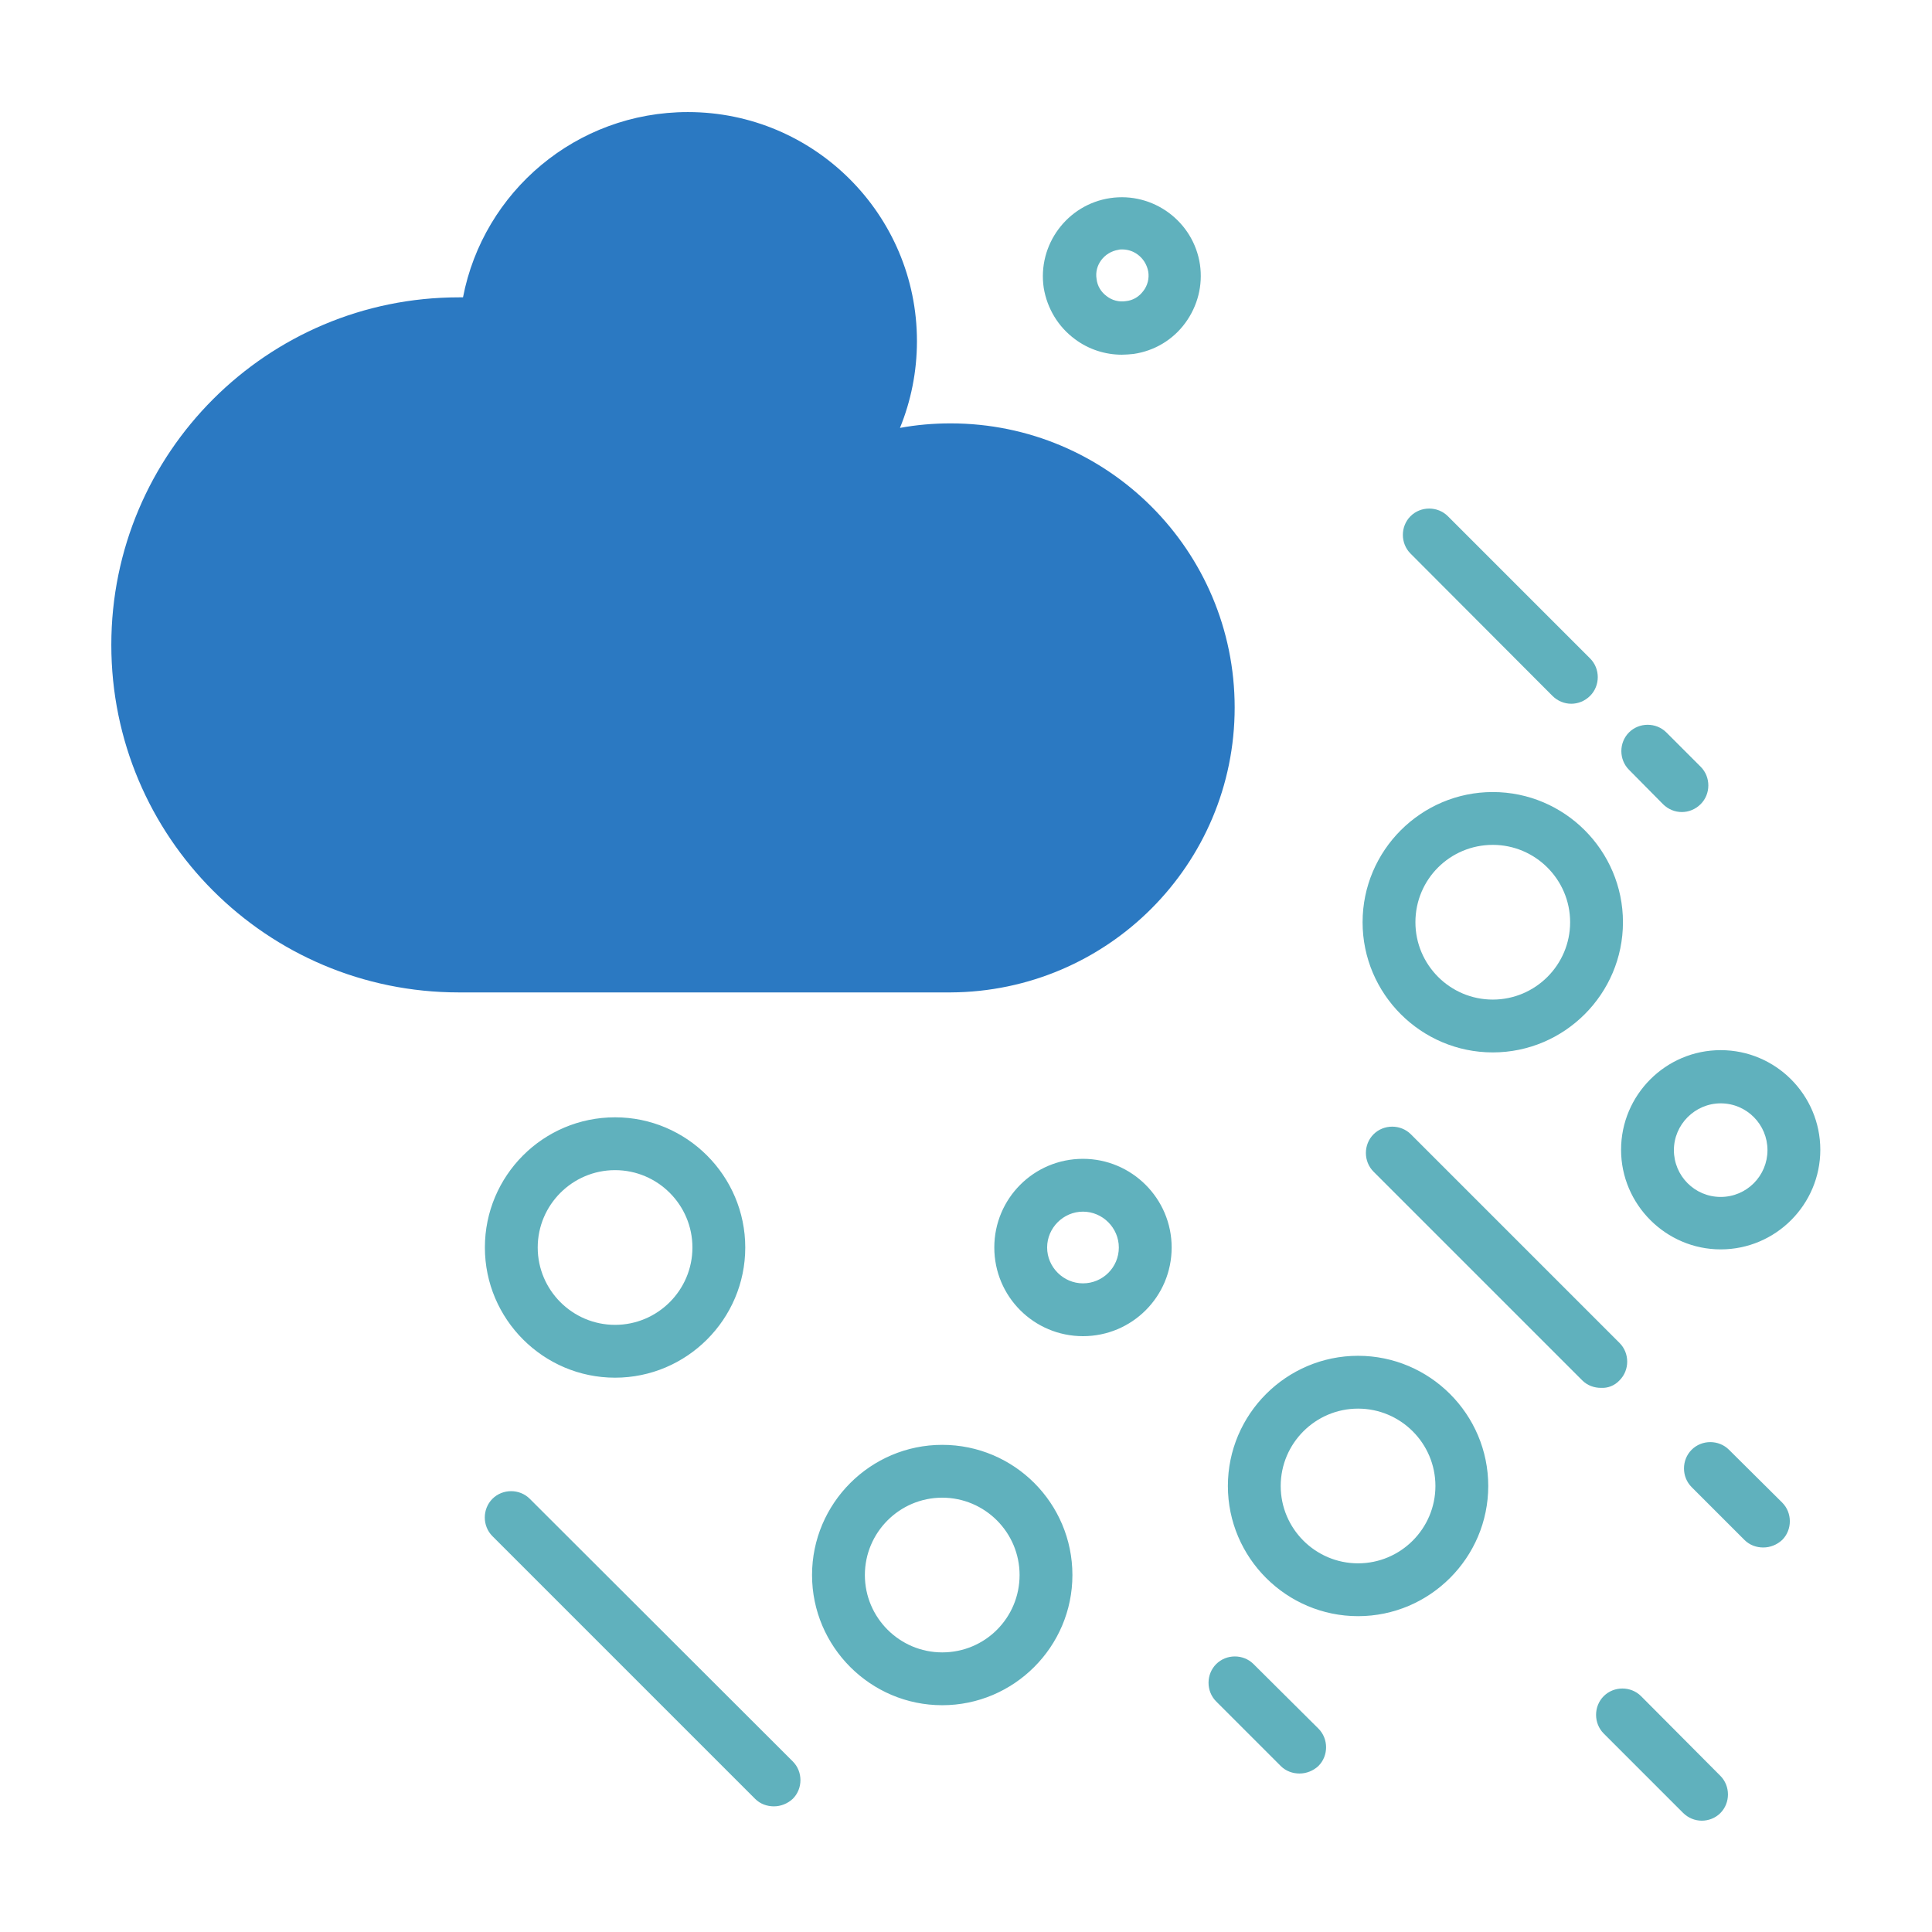 <svg viewBox="0 0 512 512" xml:space="preserve" xmlns="http://www.w3.org/2000/svg" enable-background="new 0 0 512 512"><path d="M327.2 187.5c0-41.6-33.7-75.3-75.3-75.3-4.6 0-9.1.4-13.4 1.2 2.9-7.1 4.5-14.9 4.5-23 0-33.5-27.2-60.7-60.7-60.7-29.6 0-54.2 21.1-59.6 49.1h-1.1c-50.8 0-92.1 41.2-92.1 92.1S70.7 263 121.6 263h130.3c41.6-.2 75.3-33.9 75.3-75.5z" fill="#2b79c2" class="fill-2b79c2"></path><path d="M128.5 330.6c0 19 15.5 34.5 34.5 34.5s34.5-15.5 34.5-34.5-15.5-34.5-34.5-34.5c-19.1 0-34.5 15.5-34.5 34.5zm55 0c0 11.3-9.2 20.5-20.5 20.5s-20.5-9.2-20.5-20.5 9.2-20.5 20.5-20.5 20.5 9.2 20.5 20.5zM287 307.1c-13 0-23.5 10.5-23.5 23.5s10.5 23.5 23.5 23.5 23.5-10.5 23.5-23.5-10.6-23.5-23.5-23.5zm0 33c-5.2 0-9.5-4.3-9.5-9.5s4.3-9.5 9.5-9.5 9.5 4.3 9.5 9.5c0 5.3-4.3 9.5-9.5 9.5zM359.9 359.3c-19 0-34.5 15.5-34.5 34.5s15.5 34.5 34.5 34.5 34.5-15.5 34.5-34.5-15.5-34.5-34.5-34.5zm0 55c-11.3 0-20.5-9.2-20.5-20.5s9.2-20.5 20.5-20.5 20.5 9.2 20.5 20.5-9.2 20.5-20.5 20.5zM395.6 278.9c19 0 34.5-15.5 34.5-34.5s-15.5-34.5-34.5-34.5-34.5 15.5-34.5 34.5 15.5 34.5 34.5 34.5zm0-55c11.3 0 20.5 9.2 20.5 20.5s-9.2 20.5-20.5 20.5-20.5-9.2-20.5-20.5c0-11.4 9.2-20.5 20.5-20.5zM284.9 89.9c3.6 2.7 8 4.1 12.4 4.1 1 0 2.1-.1 3.1-.2 5.5-.8 10.4-3.7 13.7-8.2 3.3-4.5 4.7-10 3.9-15.5-1.7-11.4-12.4-19.3-23.8-17.6-11.4 1.7-19.3 12.4-17.6 23.8.9 5.4 3.8 10.3 8.3 13.6zm11.5-23.7c.3-.1.7-.1 1-.1 3.4 0 6.3 2.5 6.9 5.9.3 1.8-.2 3.7-1.3 5.1-1.1 1.5-2.7 2.5-4.6 2.7-1.8.3-3.7-.2-5.1-1.3-1.5-1.1-2.5-2.7-2.7-4.6-.6-3.6 2-7.1 5.8-7.7zM456 278.3c-14.6 0-26.4 11.9-26.4 26.4s11.9 26.4 26.4 26.4c14.6 0 26.4-11.9 26.4-26.4s-11.8-26.4-26.4-26.4zm0 38.9c-6.9 0-12.4-5.6-12.4-12.4s5.6-12.4 12.4-12.4c6.9 0 12.4 5.6 12.4 12.4s-5.5 12.4-12.4 12.4zM249.7 382.9c-19 0-34.5 15.5-34.5 34.5s15.5 34.5 34.5 34.5 34.5-15.5 34.5-34.5-15.4-34.5-34.5-34.5zm0 55c-11.3 0-20.5-9.2-20.5-20.5s9.2-20.5 20.5-20.5 20.5 9.2 20.5 20.5-9.1 20.5-20.5 20.5zM411.4 184.4c1.4 1.4 3.2 2.1 5 2.1s3.6-.7 5-2.1c2.7-2.7 2.7-7.2 0-9.9l-37.7-37.7c-2.7-2.7-7.2-2.7-9.9 0s-2.7 7.2 0 9.9l37.6 37.7zM440.7 213.1c1.4 1.4 3.2 2.1 5 2.1 1.8 0 3.6-.7 5-2.1 2.7-2.7 2.7-7.2 0-9.9l-9.1-9.1c-2.7-2.7-7.2-2.7-9.9 0s-2.7 7.2 0 9.9l9 9.1zM429.2 365.8c2.7-2.7 2.7-7.2 0-9.9l-55.3-55.3c-2.7-2.7-7.2-2.7-9.9 0s-2.7 7.2 0 9.9l55.3 55.3c1.4 1.4 3.2 2 5 2 1.8.1 3.6-.6 4.9-2zM458.2 384.2c-2.7-2.7-7.2-2.7-9.9 0s-2.7 7.2 0 9.9l14 14c1.4 1.4 3.2 2 5 2 1.8 0 3.6-.7 5-2 2.7-2.7 2.7-7.2 0-9.9l-14.1-14zM140.4 397.2c-2.7-2.7-7.2-2.7-9.9 0s-2.7 7.2 0 9.9l69.6 69.6c1.4 1.4 3.2 2 5 2 1.8 0 3.6-.7 5-2 2.7-2.7 2.7-7.2 0-9.9l-69.7-69.6zM332.2 441c-2.7-2.7-7.2-2.7-9.9 0s-2.7 7.2 0 9.9l17.1 17.1c1.4 1.4 3.2 2 5 2 1.8 0 3.6-.7 5-2 2.7-2.7 2.7-7.2 0-9.9L332.2 441zM434.9 449.5c-2.7-2.7-7.2-2.7-9.9 0s-2.7 7.2 0 9.9l21 21c1.4 1.4 3.2 2.1 5 2.1 1.8 0 3.6-.7 4.9-2 2.7-2.7 2.7-7.2 0-9.9l-21-21.1z" fill="#60b1bd" class="fill-3b4652"></path></svg>